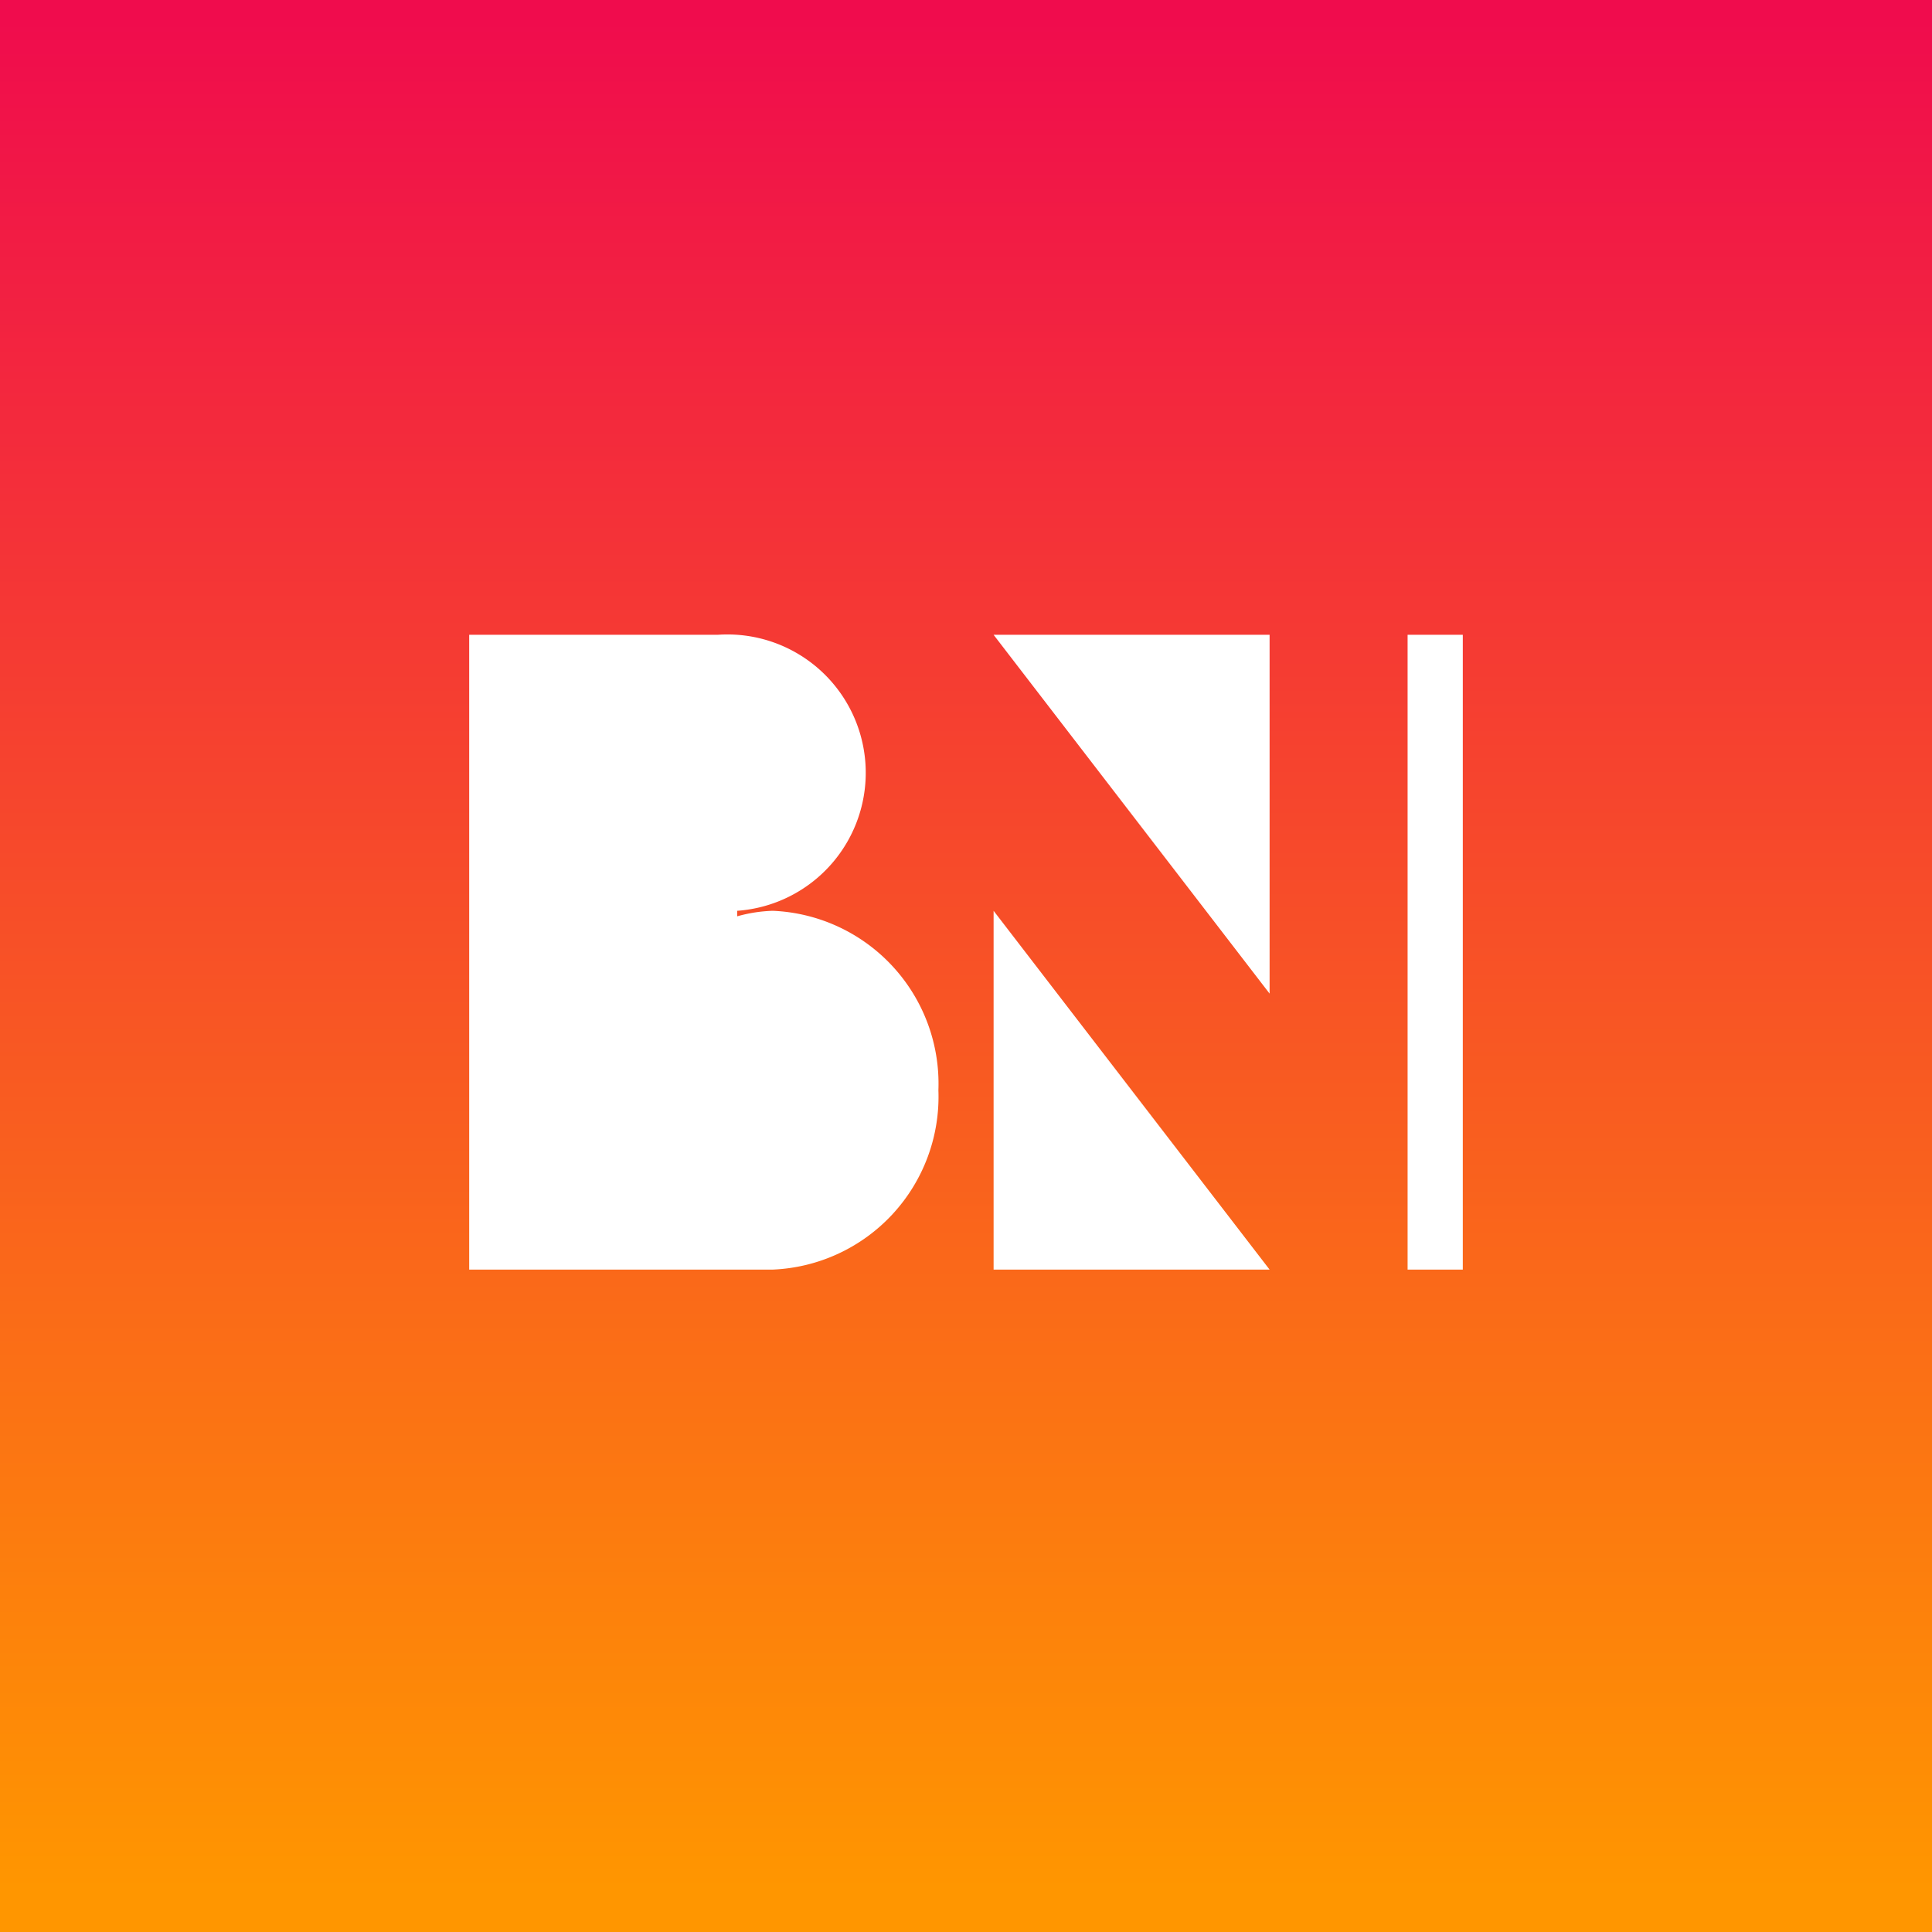 <svg xmlns="http://www.w3.org/2000/svg" xmlns:xlink="http://www.w3.org/1999/xlink" viewBox="0 0 70 70"><rect x="0" y="0" width="70" height="70" fill="#333333" stroke="none"/><defs><style>.cls-1{fill:url(#linear-gradient);}.cls-2{fill:#fff;}</style><linearGradient id="linear-gradient" x1="199.9" y1="867.89" x2="199.9" y2="866.93" gradientTransform="matrix(70, 0, 0, -70, -13957.67, 60753.5)" gradientUnits="userSpaceOnUse"><stop offset="0" stop-color="#f00c4d"/><stop offset="1" stop-color="#ff9600"/></linearGradient></defs><title>Artboard 4</title><g id="Layer_2" data-name="Layer 2"><g id="Brand"><rect id="Rectangle" class="cls-1" width="70" height="70"/><g id="Brand_Logo_Isotype" data-name="Brand/Logo/Isotype"><path id="Iso-BNa" class="cls-2" d="M28,46,17,46V23h9a5,5,0,0,1,.71,10l0,.2A5.32,5.32,0,0,1,28,33a6.27,6.27,0,0,1,6,6.5A6.27,6.27,0,0,1,28,46ZM51,23h2V46H51ZM36,23H46V36ZM46,46H36V33Z"/></g></g></g></svg>